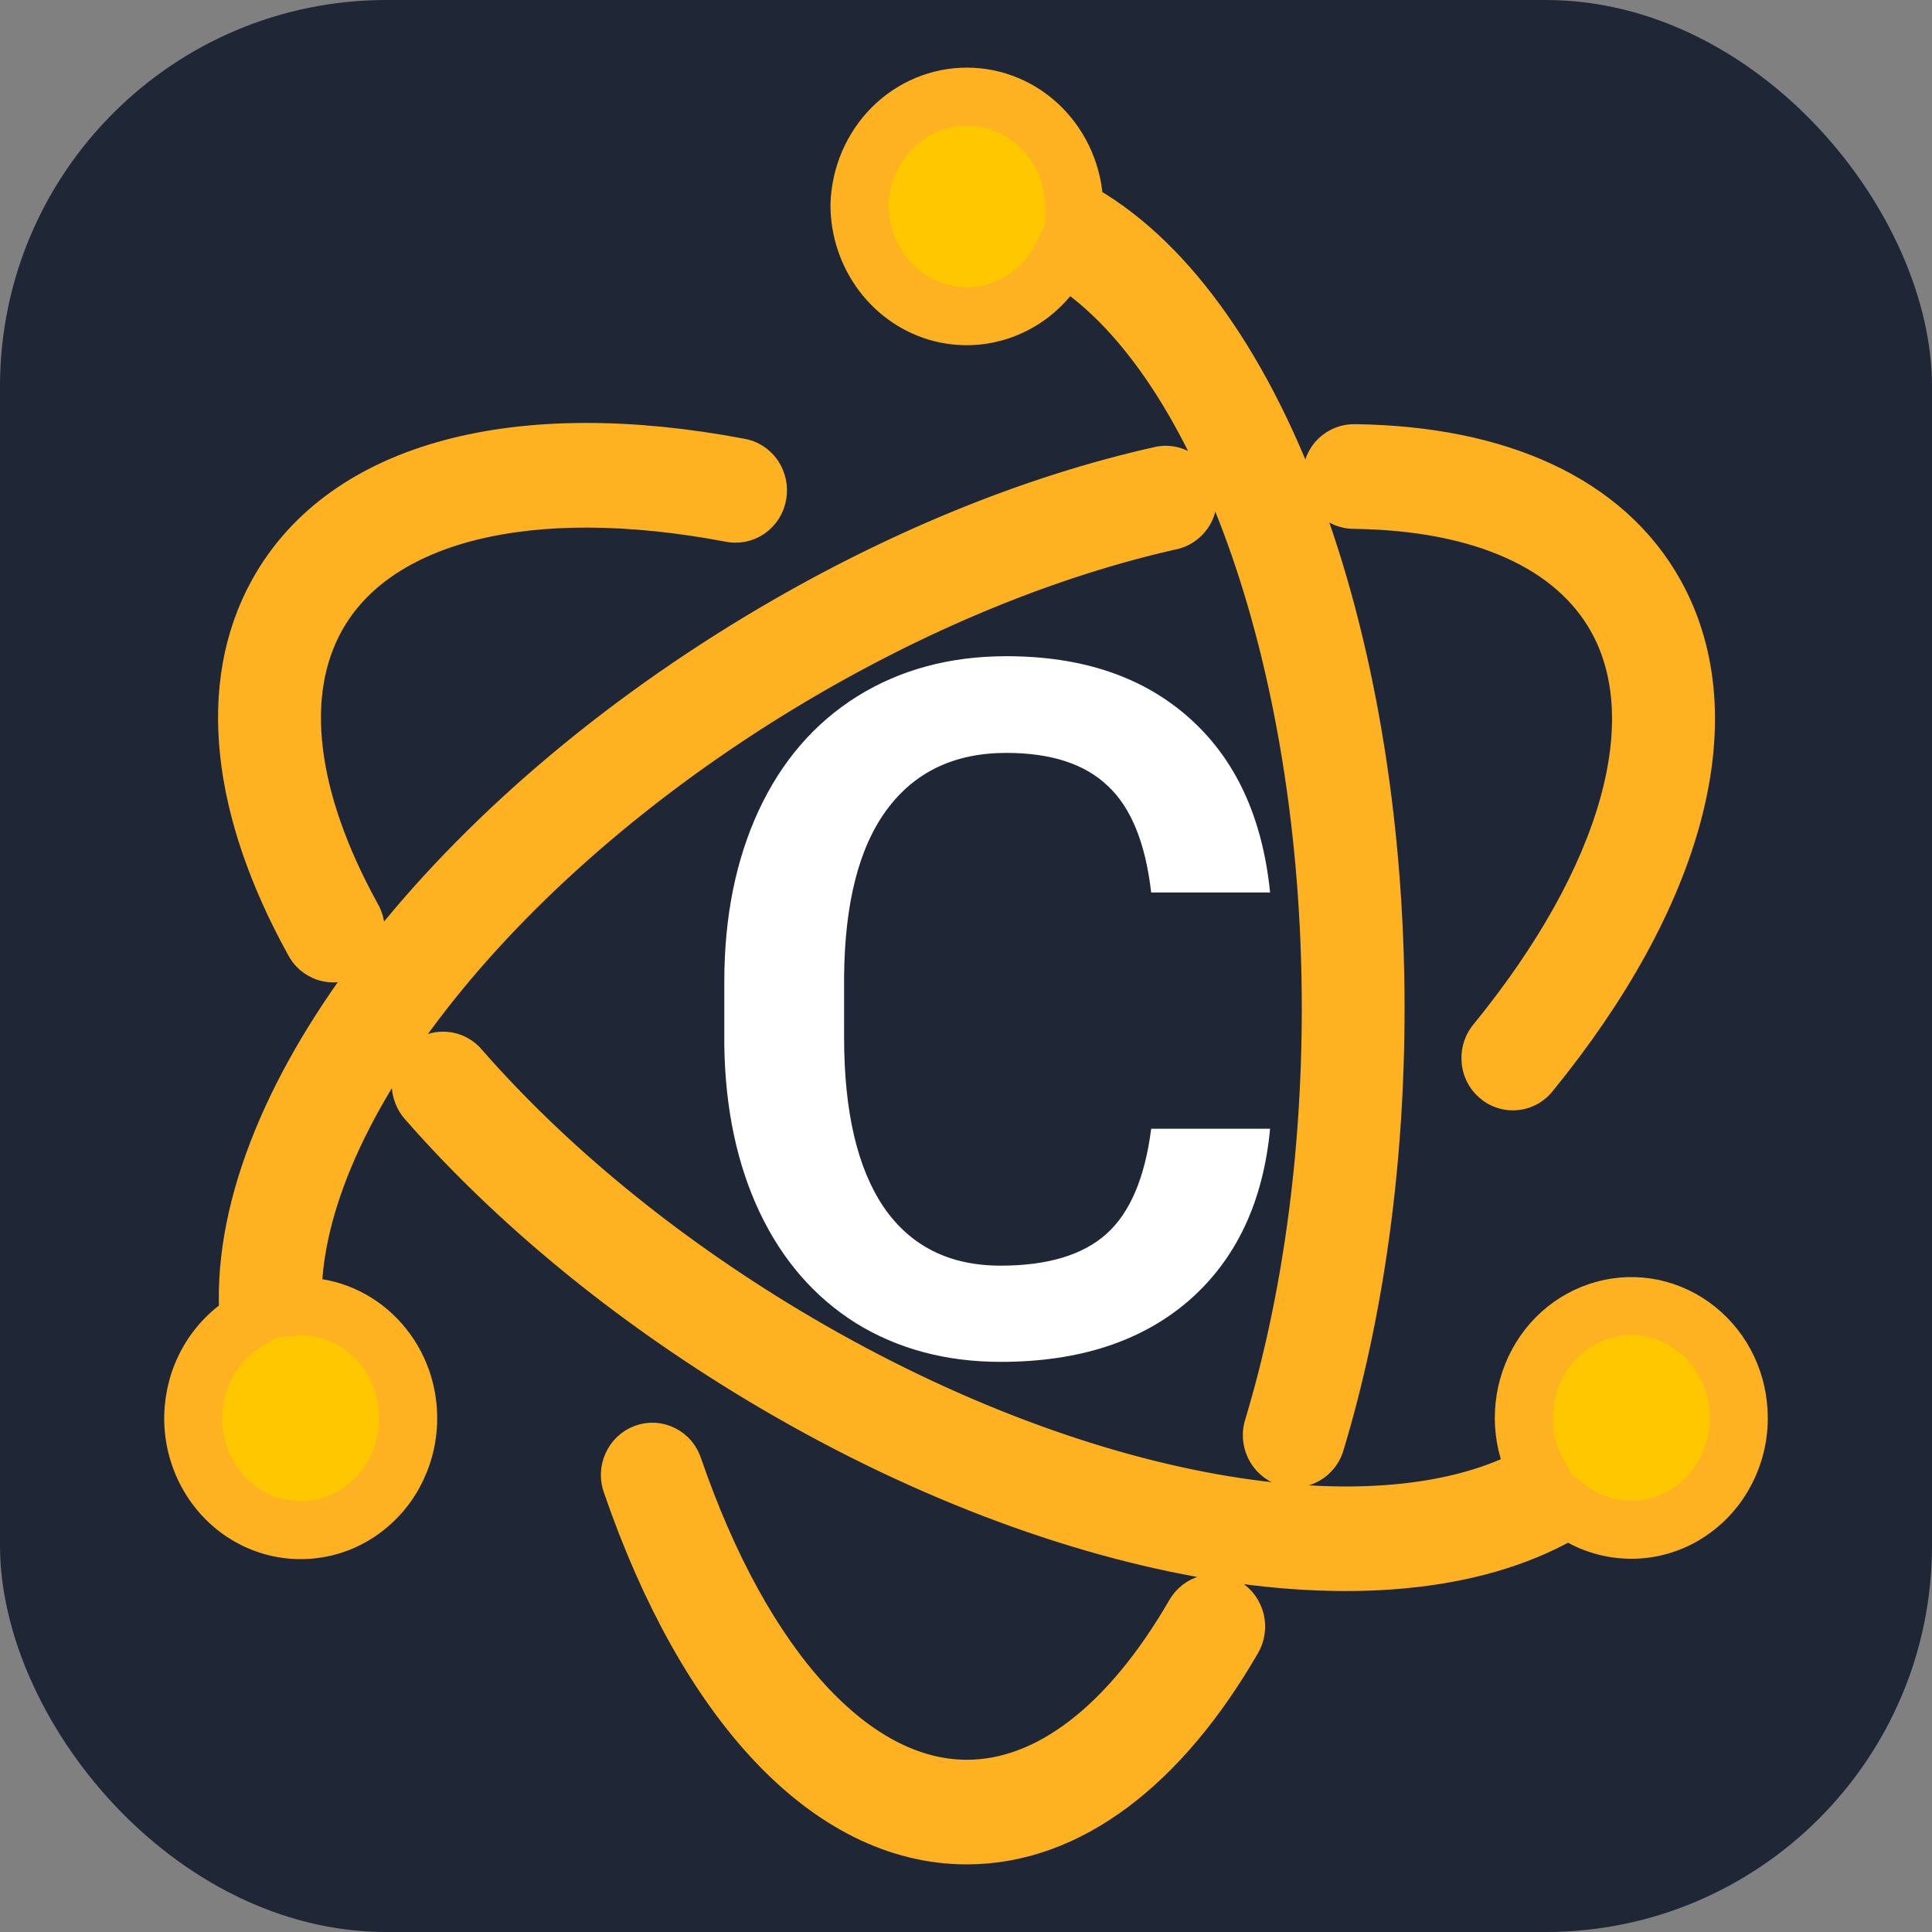 <svg width="20" height="20" viewBox="0 0 20 20" fill="none" xmlns="http://www.w3.org/2000/svg">
<rect x="0" y="0" width="20" height="20" fill="#808080" stroke="none"/>
<rect width="20" height="20" rx="4" fill="#1F2635"/>
<mask id="path-2-outside-1" maskUnits="userSpaceOnUse" x="1" y="0" width="18" height="20" fill="black">
<rect fill="white" x="1" width="18" height="20"/>
<path d="M3.243 9.737C2.493 8.376 2.34 7.103 2.874 6.143C3.588 4.856 5.38 4.407 7.646 4.836C7.677 4.84 7.707 4.851 7.734 4.868C7.761 4.885 7.784 4.907 7.803 4.933C7.821 4.96 7.834 4.99 7.841 5.022C7.848 5.054 7.849 5.087 7.843 5.119C7.838 5.151 7.826 5.182 7.809 5.209C7.791 5.236 7.769 5.26 7.743 5.278C7.716 5.296 7.687 5.308 7.656 5.314C7.625 5.32 7.593 5.319 7.563 5.312C5.467 4.915 3.869 5.315 3.276 6.385C2.839 7.172 2.97 8.271 3.646 9.497C3.663 9.525 3.675 9.556 3.68 9.588C3.685 9.62 3.684 9.654 3.676 9.685C3.669 9.717 3.655 9.747 3.636 9.773C3.617 9.799 3.593 9.821 3.566 9.838C3.539 9.854 3.508 9.864 3.477 9.868C3.446 9.872 3.414 9.869 3.384 9.86C3.354 9.85 3.326 9.835 3.301 9.814C3.277 9.793 3.257 9.766 3.243 9.737ZM14.024 5.175C15.35 5.193 16.305 5.623 16.735 6.397C17.327 7.464 16.865 9.1 15.493 10.785C15.471 10.809 15.454 10.837 15.443 10.868C15.432 10.899 15.427 10.932 15.429 10.965C15.43 10.998 15.438 11.03 15.452 11.06C15.466 11.09 15.486 11.116 15.511 11.137C15.535 11.159 15.563 11.175 15.593 11.184C15.624 11.194 15.656 11.197 15.687 11.193C15.719 11.19 15.749 11.179 15.777 11.163C15.804 11.146 15.828 11.124 15.847 11.098C17.332 9.274 17.85 7.44 17.137 6.155C16.613 5.21 15.504 4.712 14.031 4.691C13.999 4.689 13.967 4.694 13.938 4.705C13.908 4.716 13.881 4.733 13.857 4.755C13.834 4.777 13.816 4.804 13.803 4.835C13.79 4.865 13.783 4.897 13.783 4.93C13.782 4.963 13.788 4.995 13.8 5.026C13.812 5.056 13.83 5.084 13.853 5.107C13.876 5.13 13.903 5.147 13.932 5.159C13.962 5.171 13.993 5.176 14.024 5.175ZM12.684 16.631C12.658 16.614 12.629 16.603 12.599 16.599C12.569 16.594 12.538 16.595 12.508 16.603C12.479 16.611 12.451 16.624 12.426 16.643C12.402 16.662 12.381 16.686 12.365 16.713C11.69 17.881 10.862 18.517 10.009 18.517C8.823 18.517 7.691 17.279 6.974 15.195C6.965 15.165 6.949 15.136 6.929 15.111C6.909 15.087 6.884 15.067 6.856 15.053C6.828 15.038 6.797 15.03 6.766 15.028C6.735 15.026 6.704 15.031 6.675 15.042C6.645 15.053 6.618 15.07 6.595 15.092C6.572 15.114 6.554 15.14 6.541 15.17C6.528 15.199 6.521 15.231 6.52 15.264C6.52 15.296 6.525 15.329 6.537 15.358C7.312 17.612 8.582 19 10.008 19C11.049 19 12.012 18.262 12.763 16.963C12.779 16.936 12.79 16.905 12.794 16.874C12.799 16.842 12.797 16.81 12.79 16.779C12.782 16.749 12.769 16.72 12.751 16.694C12.733 16.668 12.711 16.647 12.684 16.631ZM18 14.681C18 14.893 17.943 15.101 17.836 15.283C17.73 15.464 17.577 15.611 17.395 15.709C17.213 15.806 17.009 15.849 16.806 15.833C16.602 15.818 16.406 15.744 16.24 15.62C14.466 16.706 11.076 16.154 7.886 14.237C6.528 13.421 5.338 12.439 4.421 11.392C4.399 11.368 4.382 11.341 4.371 11.31C4.359 11.28 4.354 11.248 4.355 11.215C4.355 11.182 4.363 11.15 4.376 11.121C4.389 11.091 4.407 11.065 4.431 11.043C4.454 11.021 4.481 11.004 4.511 10.993C4.54 10.982 4.572 10.978 4.603 10.98C4.634 10.982 4.665 10.991 4.693 11.006C4.721 11.021 4.745 11.041 4.765 11.066C5.648 12.076 6.801 13.027 8.118 13.818C11.13 15.627 14.299 16.164 15.92 15.251C15.836 15.097 15.787 14.925 15.776 14.748C15.766 14.57 15.795 14.393 15.861 14.23C15.927 14.066 16.028 13.921 16.157 13.804C16.286 13.688 16.439 13.604 16.603 13.559C16.768 13.513 16.941 13.508 17.108 13.543C17.275 13.579 17.432 13.653 17.567 13.762C17.702 13.87 17.812 14.009 17.887 14.169C17.962 14.328 18 14.503 18 14.681ZM4.226 14.681C4.226 14.885 4.174 15.085 4.076 15.262C3.978 15.439 3.836 15.585 3.666 15.687C3.496 15.789 3.303 15.841 3.106 15.84C2.91 15.839 2.717 15.784 2.548 15.68C2.379 15.577 2.239 15.428 2.143 15.25C2.047 15.072 1.997 14.871 2 14.667C2.003 14.463 2.057 14.263 2.158 14.088C2.259 13.912 2.403 13.768 2.574 13.669C2.406 11.507 4.591 8.607 7.893 6.624C9.264 5.8 10.692 5.215 12.034 4.917C12.092 4.908 12.152 4.923 12.2 4.958C12.248 4.993 12.282 5.046 12.294 5.106C12.306 5.166 12.297 5.228 12.267 5.281C12.236 5.333 12.188 5.372 12.132 5.389C10.838 5.678 9.456 6.244 8.125 7.043C5.015 8.911 2.96 11.604 3.032 13.528C3.059 13.526 3.086 13.524 3.114 13.524C3.728 13.524 4.226 14.042 4.226 14.681L4.226 14.681ZM8.897 2.116C8.907 1.816 9.029 1.533 9.236 1.324C9.444 1.116 9.72 1 10.009 1C10.297 1 10.574 1.116 10.781 1.324C10.989 1.533 11.11 1.816 11.121 2.116C11.121 2.133 11.119 2.15 11.119 2.166C12.961 3.156 14.24 6.534 14.24 10.438C14.24 12.043 14.025 13.583 13.623 14.918C13.615 14.95 13.601 14.979 13.582 15.005C13.562 15.031 13.538 15.053 13.511 15.068C13.483 15.084 13.453 15.094 13.422 15.097C13.39 15.101 13.359 15.097 13.329 15.088C13.299 15.078 13.271 15.062 13.247 15.04C13.223 15.019 13.204 14.993 13.19 14.964C13.176 14.934 13.168 14.902 13.166 14.87C13.164 14.837 13.169 14.805 13.18 14.774C13.567 13.487 13.776 11.995 13.776 10.438C13.776 6.762 12.601 3.601 10.996 2.647C10.882 2.878 10.696 3.062 10.469 3.169C10.242 3.277 9.987 3.302 9.745 3.241C9.503 3.18 9.288 3.035 9.134 2.831C8.98 2.627 8.896 2.375 8.897 2.116Z"/>
</mask>
<path d="M3.243 9.737C2.493 8.376 2.34 7.103 2.874 6.143C3.588 4.856 5.38 4.407 7.646 4.836C7.677 4.84 7.707 4.851 7.734 4.868C7.761 4.885 7.784 4.907 7.803 4.933C7.821 4.96 7.834 4.99 7.841 5.022C7.848 5.054 7.849 5.087 7.843 5.119C7.838 5.151 7.826 5.182 7.809 5.209C7.791 5.236 7.769 5.26 7.743 5.278C7.716 5.296 7.687 5.308 7.656 5.314C7.625 5.32 7.593 5.319 7.563 5.312C5.467 4.915 3.869 5.315 3.276 6.385C2.839 7.172 2.97 8.271 3.646 9.497C3.663 9.525 3.675 9.556 3.68 9.588C3.685 9.62 3.684 9.654 3.676 9.685C3.669 9.717 3.655 9.747 3.636 9.773C3.617 9.799 3.593 9.821 3.566 9.838C3.539 9.854 3.508 9.864 3.477 9.868C3.446 9.872 3.414 9.869 3.384 9.86C3.354 9.85 3.326 9.835 3.301 9.814C3.277 9.793 3.257 9.766 3.243 9.737ZM14.024 5.175C15.35 5.193 16.305 5.623 16.735 6.397C17.327 7.464 16.865 9.1 15.493 10.785C15.471 10.809 15.454 10.837 15.443 10.868C15.432 10.899 15.427 10.932 15.429 10.965C15.43 10.998 15.438 11.03 15.452 11.06C15.466 11.09 15.486 11.116 15.511 11.137C15.535 11.159 15.563 11.175 15.593 11.184C15.624 11.194 15.656 11.197 15.687 11.193C15.719 11.19 15.749 11.179 15.777 11.163C15.804 11.146 15.828 11.124 15.847 11.098C17.332 9.274 17.85 7.44 17.137 6.155C16.613 5.21 15.504 4.712 14.031 4.691C13.999 4.689 13.967 4.694 13.938 4.705C13.908 4.716 13.881 4.733 13.857 4.755C13.834 4.777 13.816 4.804 13.803 4.835C13.79 4.865 13.783 4.897 13.783 4.93C13.782 4.963 13.788 4.995 13.8 5.026C13.812 5.056 13.83 5.084 13.853 5.107C13.876 5.13 13.903 5.147 13.932 5.159C13.962 5.171 13.993 5.176 14.024 5.175ZM12.684 16.631C12.658 16.614 12.629 16.603 12.599 16.599C12.569 16.594 12.538 16.595 12.508 16.603C12.479 16.611 12.451 16.624 12.426 16.643C12.402 16.662 12.381 16.686 12.365 16.713C11.69 17.881 10.862 18.517 10.009 18.517C8.823 18.517 7.691 17.279 6.974 15.195C6.965 15.165 6.949 15.136 6.929 15.111C6.909 15.087 6.884 15.067 6.856 15.053C6.828 15.038 6.797 15.03 6.766 15.028C6.735 15.026 6.704 15.031 6.675 15.042C6.645 15.053 6.618 15.07 6.595 15.092C6.572 15.114 6.554 15.14 6.541 15.17C6.528 15.199 6.521 15.231 6.52 15.264C6.52 15.296 6.525 15.329 6.537 15.358C7.312 17.612 8.582 19 10.008 19C11.049 19 12.012 18.262 12.763 16.963C12.779 16.936 12.79 16.905 12.794 16.874C12.799 16.842 12.797 16.81 12.79 16.779C12.782 16.749 12.769 16.72 12.751 16.694C12.733 16.668 12.711 16.647 12.684 16.631ZM18 14.681C18 14.893 17.943 15.101 17.836 15.283C17.73 15.464 17.577 15.611 17.395 15.709C17.213 15.806 17.009 15.849 16.806 15.833C16.602 15.818 16.406 15.744 16.24 15.62C14.466 16.706 11.076 16.154 7.886 14.237C6.528 13.421 5.338 12.439 4.421 11.392C4.399 11.368 4.382 11.341 4.371 11.31C4.359 11.28 4.354 11.248 4.355 11.215C4.355 11.182 4.363 11.15 4.376 11.121C4.389 11.091 4.407 11.065 4.431 11.043C4.454 11.021 4.481 11.004 4.511 10.993C4.54 10.982 4.572 10.978 4.603 10.98C4.634 10.982 4.665 10.991 4.693 11.006C4.721 11.021 4.745 11.041 4.765 11.066C5.648 12.076 6.801 13.027 8.118 13.818C11.13 15.627 14.299 16.164 15.92 15.251C15.836 15.097 15.787 14.925 15.776 14.748C15.766 14.57 15.795 14.393 15.861 14.23C15.927 14.066 16.028 13.921 16.157 13.804C16.286 13.688 16.439 13.604 16.603 13.559C16.768 13.513 16.941 13.508 17.108 13.543C17.275 13.579 17.432 13.653 17.567 13.762C17.702 13.87 17.812 14.009 17.887 14.169C17.962 14.328 18 14.503 18 14.681ZM4.226 14.681C4.226 14.885 4.174 15.085 4.076 15.262C3.978 15.439 3.836 15.585 3.666 15.687C3.496 15.789 3.303 15.841 3.106 15.84C2.91 15.839 2.717 15.784 2.548 15.68C2.379 15.577 2.239 15.428 2.143 15.25C2.047 15.072 1.997 14.871 2 14.667C2.003 14.463 2.057 14.263 2.158 14.088C2.259 13.912 2.403 13.768 2.574 13.669C2.406 11.507 4.591 8.607 7.893 6.624C9.264 5.8 10.692 5.215 12.034 4.917C12.092 4.908 12.152 4.923 12.2 4.958C12.248 4.993 12.282 5.046 12.294 5.106C12.306 5.166 12.297 5.228 12.267 5.281C12.236 5.333 12.188 5.372 12.132 5.389C10.838 5.678 9.456 6.244 8.125 7.043C5.015 8.911 2.96 11.604 3.032 13.528C3.059 13.526 3.086 13.524 3.114 13.524C3.728 13.524 4.226 14.042 4.226 14.681L4.226 14.681ZM8.897 2.116C8.907 1.816 9.029 1.533 9.236 1.324C9.444 1.116 9.72 1 10.009 1C10.297 1 10.574 1.116 10.781 1.324C10.989 1.533 11.11 1.816 11.121 2.116C11.121 2.133 11.119 2.15 11.119 2.166C12.961 3.156 14.24 6.534 14.24 10.438C14.24 12.043 14.025 13.583 13.623 14.918C13.615 14.95 13.601 14.979 13.582 15.005C13.562 15.031 13.538 15.053 13.511 15.068C13.483 15.084 13.453 15.094 13.422 15.097C13.39 15.101 13.359 15.097 13.329 15.088C13.299 15.078 13.271 15.062 13.247 15.04C13.223 15.019 13.204 14.993 13.19 14.964C13.176 14.934 13.168 14.902 13.166 14.87C13.164 14.837 13.169 14.805 13.18 14.774C13.567 13.487 13.776 11.995 13.776 10.438C13.776 6.762 12.601 3.601 10.996 2.647C10.882 2.878 10.696 3.062 10.469 3.169C10.242 3.277 9.987 3.302 9.745 3.241C9.503 3.18 9.288 3.035 9.134 2.831C8.98 2.627 8.896 2.375 8.897 2.116Z" fill="#FFC700"/>
<path d="M3.243 9.737C2.493 8.376 2.34 7.103 2.874 6.143C3.588 4.856 5.38 4.407 7.646 4.836C7.677 4.84 7.707 4.851 7.734 4.868C7.761 4.885 7.784 4.907 7.803 4.933C7.821 4.96 7.834 4.99 7.841 5.022C7.848 5.054 7.849 5.087 7.843 5.119C7.838 5.151 7.826 5.182 7.809 5.209C7.791 5.236 7.769 5.26 7.743 5.278C7.716 5.296 7.687 5.308 7.656 5.314C7.625 5.32 7.593 5.319 7.563 5.312C5.467 4.915 3.869 5.315 3.276 6.385C2.839 7.172 2.97 8.271 3.646 9.497C3.663 9.525 3.675 9.556 3.68 9.588C3.685 9.62 3.684 9.654 3.676 9.685C3.669 9.717 3.655 9.747 3.636 9.773C3.617 9.799 3.593 9.821 3.566 9.838C3.539 9.854 3.508 9.864 3.477 9.868C3.446 9.872 3.414 9.869 3.384 9.86C3.354 9.85 3.326 9.835 3.301 9.814C3.277 9.793 3.257 9.766 3.243 9.737ZM14.024 5.175C15.35 5.193 16.305 5.623 16.735 6.397C17.327 7.464 16.865 9.1 15.493 10.785C15.471 10.809 15.454 10.837 15.443 10.868C15.432 10.899 15.427 10.932 15.429 10.965C15.43 10.998 15.438 11.03 15.452 11.06C15.466 11.09 15.486 11.116 15.511 11.137C15.535 11.159 15.563 11.175 15.593 11.184C15.624 11.194 15.656 11.197 15.687 11.193C15.719 11.19 15.749 11.179 15.777 11.163C15.804 11.146 15.828 11.124 15.847 11.098C17.332 9.274 17.85 7.44 17.137 6.155C16.613 5.21 15.504 4.712 14.031 4.691C13.999 4.689 13.967 4.694 13.938 4.705C13.908 4.716 13.881 4.733 13.857 4.755C13.834 4.777 13.816 4.804 13.803 4.835C13.79 4.865 13.783 4.897 13.783 4.93C13.782 4.963 13.788 4.995 13.8 5.026C13.812 5.056 13.83 5.084 13.853 5.107C13.876 5.13 13.903 5.147 13.932 5.159C13.962 5.171 13.993 5.176 14.024 5.175ZM12.684 16.631C12.658 16.614 12.629 16.603 12.599 16.599C12.569 16.594 12.538 16.595 12.508 16.603C12.479 16.611 12.451 16.624 12.426 16.643C12.402 16.662 12.381 16.686 12.365 16.713C11.69 17.881 10.862 18.517 10.009 18.517C8.823 18.517 7.691 17.279 6.974 15.195C6.965 15.165 6.949 15.136 6.929 15.111C6.909 15.087 6.884 15.067 6.856 15.053C6.828 15.038 6.797 15.03 6.766 15.028C6.735 15.026 6.704 15.031 6.675 15.042C6.645 15.053 6.618 15.07 6.595 15.092C6.572 15.114 6.554 15.14 6.541 15.17C6.528 15.199 6.521 15.231 6.52 15.264C6.52 15.296 6.525 15.329 6.537 15.358C7.312 17.612 8.582 19 10.008 19C11.049 19 12.012 18.262 12.763 16.963C12.779 16.936 12.79 16.905 12.794 16.874C12.799 16.842 12.797 16.81 12.79 16.779C12.782 16.749 12.769 16.72 12.751 16.694C12.733 16.668 12.711 16.647 12.684 16.631ZM18 14.681C18 14.893 17.943 15.101 17.836 15.283C17.73 15.464 17.577 15.611 17.395 15.709C17.213 15.806 17.009 15.849 16.806 15.833C16.602 15.818 16.406 15.744 16.24 15.62C14.466 16.706 11.076 16.154 7.886 14.237C6.528 13.421 5.338 12.439 4.421 11.392C4.399 11.368 4.382 11.341 4.371 11.31C4.359 11.28 4.354 11.248 4.355 11.215C4.355 11.182 4.363 11.15 4.376 11.121C4.389 11.091 4.407 11.065 4.431 11.043C4.454 11.021 4.481 11.004 4.511 10.993C4.54 10.982 4.572 10.978 4.603 10.98C4.634 10.982 4.665 10.991 4.693 11.006C4.721 11.021 4.745 11.041 4.765 11.066C5.648 12.076 6.801 13.027 8.118 13.818C11.13 15.627 14.299 16.164 15.92 15.251C15.836 15.097 15.787 14.925 15.776 14.748C15.766 14.57 15.795 14.393 15.861 14.23C15.927 14.066 16.028 13.921 16.157 13.804C16.286 13.688 16.439 13.604 16.603 13.559C16.768 13.513 16.941 13.508 17.108 13.543C17.275 13.579 17.432 13.653 17.567 13.762C17.702 13.87 17.812 14.009 17.887 14.169C17.962 14.328 18 14.503 18 14.681ZM4.226 14.681C4.226 14.885 4.174 15.085 4.076 15.262C3.978 15.439 3.836 15.585 3.666 15.687C3.496 15.789 3.303 15.841 3.106 15.84C2.91 15.839 2.717 15.784 2.548 15.68C2.379 15.577 2.239 15.428 2.143 15.25C2.047 15.072 1.997 14.871 2 14.667C2.003 14.463 2.057 14.263 2.158 14.088C2.259 13.912 2.403 13.768 2.574 13.669C2.406 11.507 4.591 8.607 7.893 6.624C9.264 5.8 10.692 5.215 12.034 4.917C12.092 4.908 12.152 4.923 12.2 4.958C12.248 4.993 12.282 5.046 12.294 5.106C12.306 5.166 12.297 5.228 12.267 5.281C12.236 5.333 12.188 5.372 12.132 5.389C10.838 5.678 9.456 6.244 8.125 7.043C5.015 8.911 2.96 11.604 3.032 13.528C3.059 13.526 3.086 13.524 3.114 13.524C3.728 13.524 4.226 14.042 4.226 14.681L4.226 14.681ZM8.897 2.116C8.907 1.816 9.029 1.533 9.236 1.324C9.444 1.116 9.72 1 10.009 1C10.297 1 10.574 1.116 10.781 1.324C10.989 1.533 11.11 1.816 11.121 2.116C11.121 2.133 11.119 2.15 11.119 2.166C12.961 3.156 14.24 6.534 14.24 10.438C14.24 12.043 14.025 13.583 13.623 14.918C13.615 14.95 13.601 14.979 13.582 15.005C13.562 15.031 13.538 15.053 13.511 15.068C13.483 15.084 13.453 15.094 13.422 15.097C13.39 15.101 13.359 15.097 13.329 15.088C13.299 15.078 13.271 15.062 13.247 15.04C13.223 15.019 13.204 14.993 13.19 14.964C13.176 14.934 13.168 14.902 13.166 14.87C13.164 14.837 13.169 14.805 13.18 14.774C13.567 13.487 13.776 11.995 13.776 10.438C13.776 6.762 12.601 3.601 10.996 2.647C10.882 2.878 10.696 3.062 10.469 3.169C10.242 3.277 9.987 3.302 9.745 3.241C9.503 3.18 9.288 3.035 9.134 2.831C8.98 2.627 8.896 2.375 8.897 2.116Z" stroke="#FEB221" stroke-width="0.6" mask="url(#path-2-outside-1)"/>
<path d="M13.148 11.685C13.076 12.444 12.796 13.037 12.308 13.463C11.819 13.886 11.17 14.098 10.359 14.098C9.793 14.098 9.293 13.964 8.86 13.697C8.431 13.427 8.099 13.045 7.864 12.55C7.63 12.055 7.508 11.48 7.498 10.826V10.162C7.498 9.492 7.617 8.901 7.854 8.39C8.092 7.879 8.432 7.485 8.875 7.208C9.321 6.931 9.835 6.793 10.418 6.793C11.203 6.793 11.834 7.006 12.312 7.433C12.791 7.859 13.069 8.461 13.148 9.239H11.917C11.858 8.728 11.709 8.36 11.468 8.136C11.23 7.908 10.88 7.794 10.418 7.794C9.881 7.794 9.467 7.991 9.178 8.385C8.891 8.775 8.745 9.35 8.738 10.108V10.738C8.738 11.507 8.875 12.092 9.148 12.496C9.425 12.9 9.829 13.102 10.359 13.102C10.844 13.102 11.209 12.992 11.453 12.774C11.697 12.556 11.852 12.193 11.917 11.685H13.148Z" fill="white"/>
</svg>

